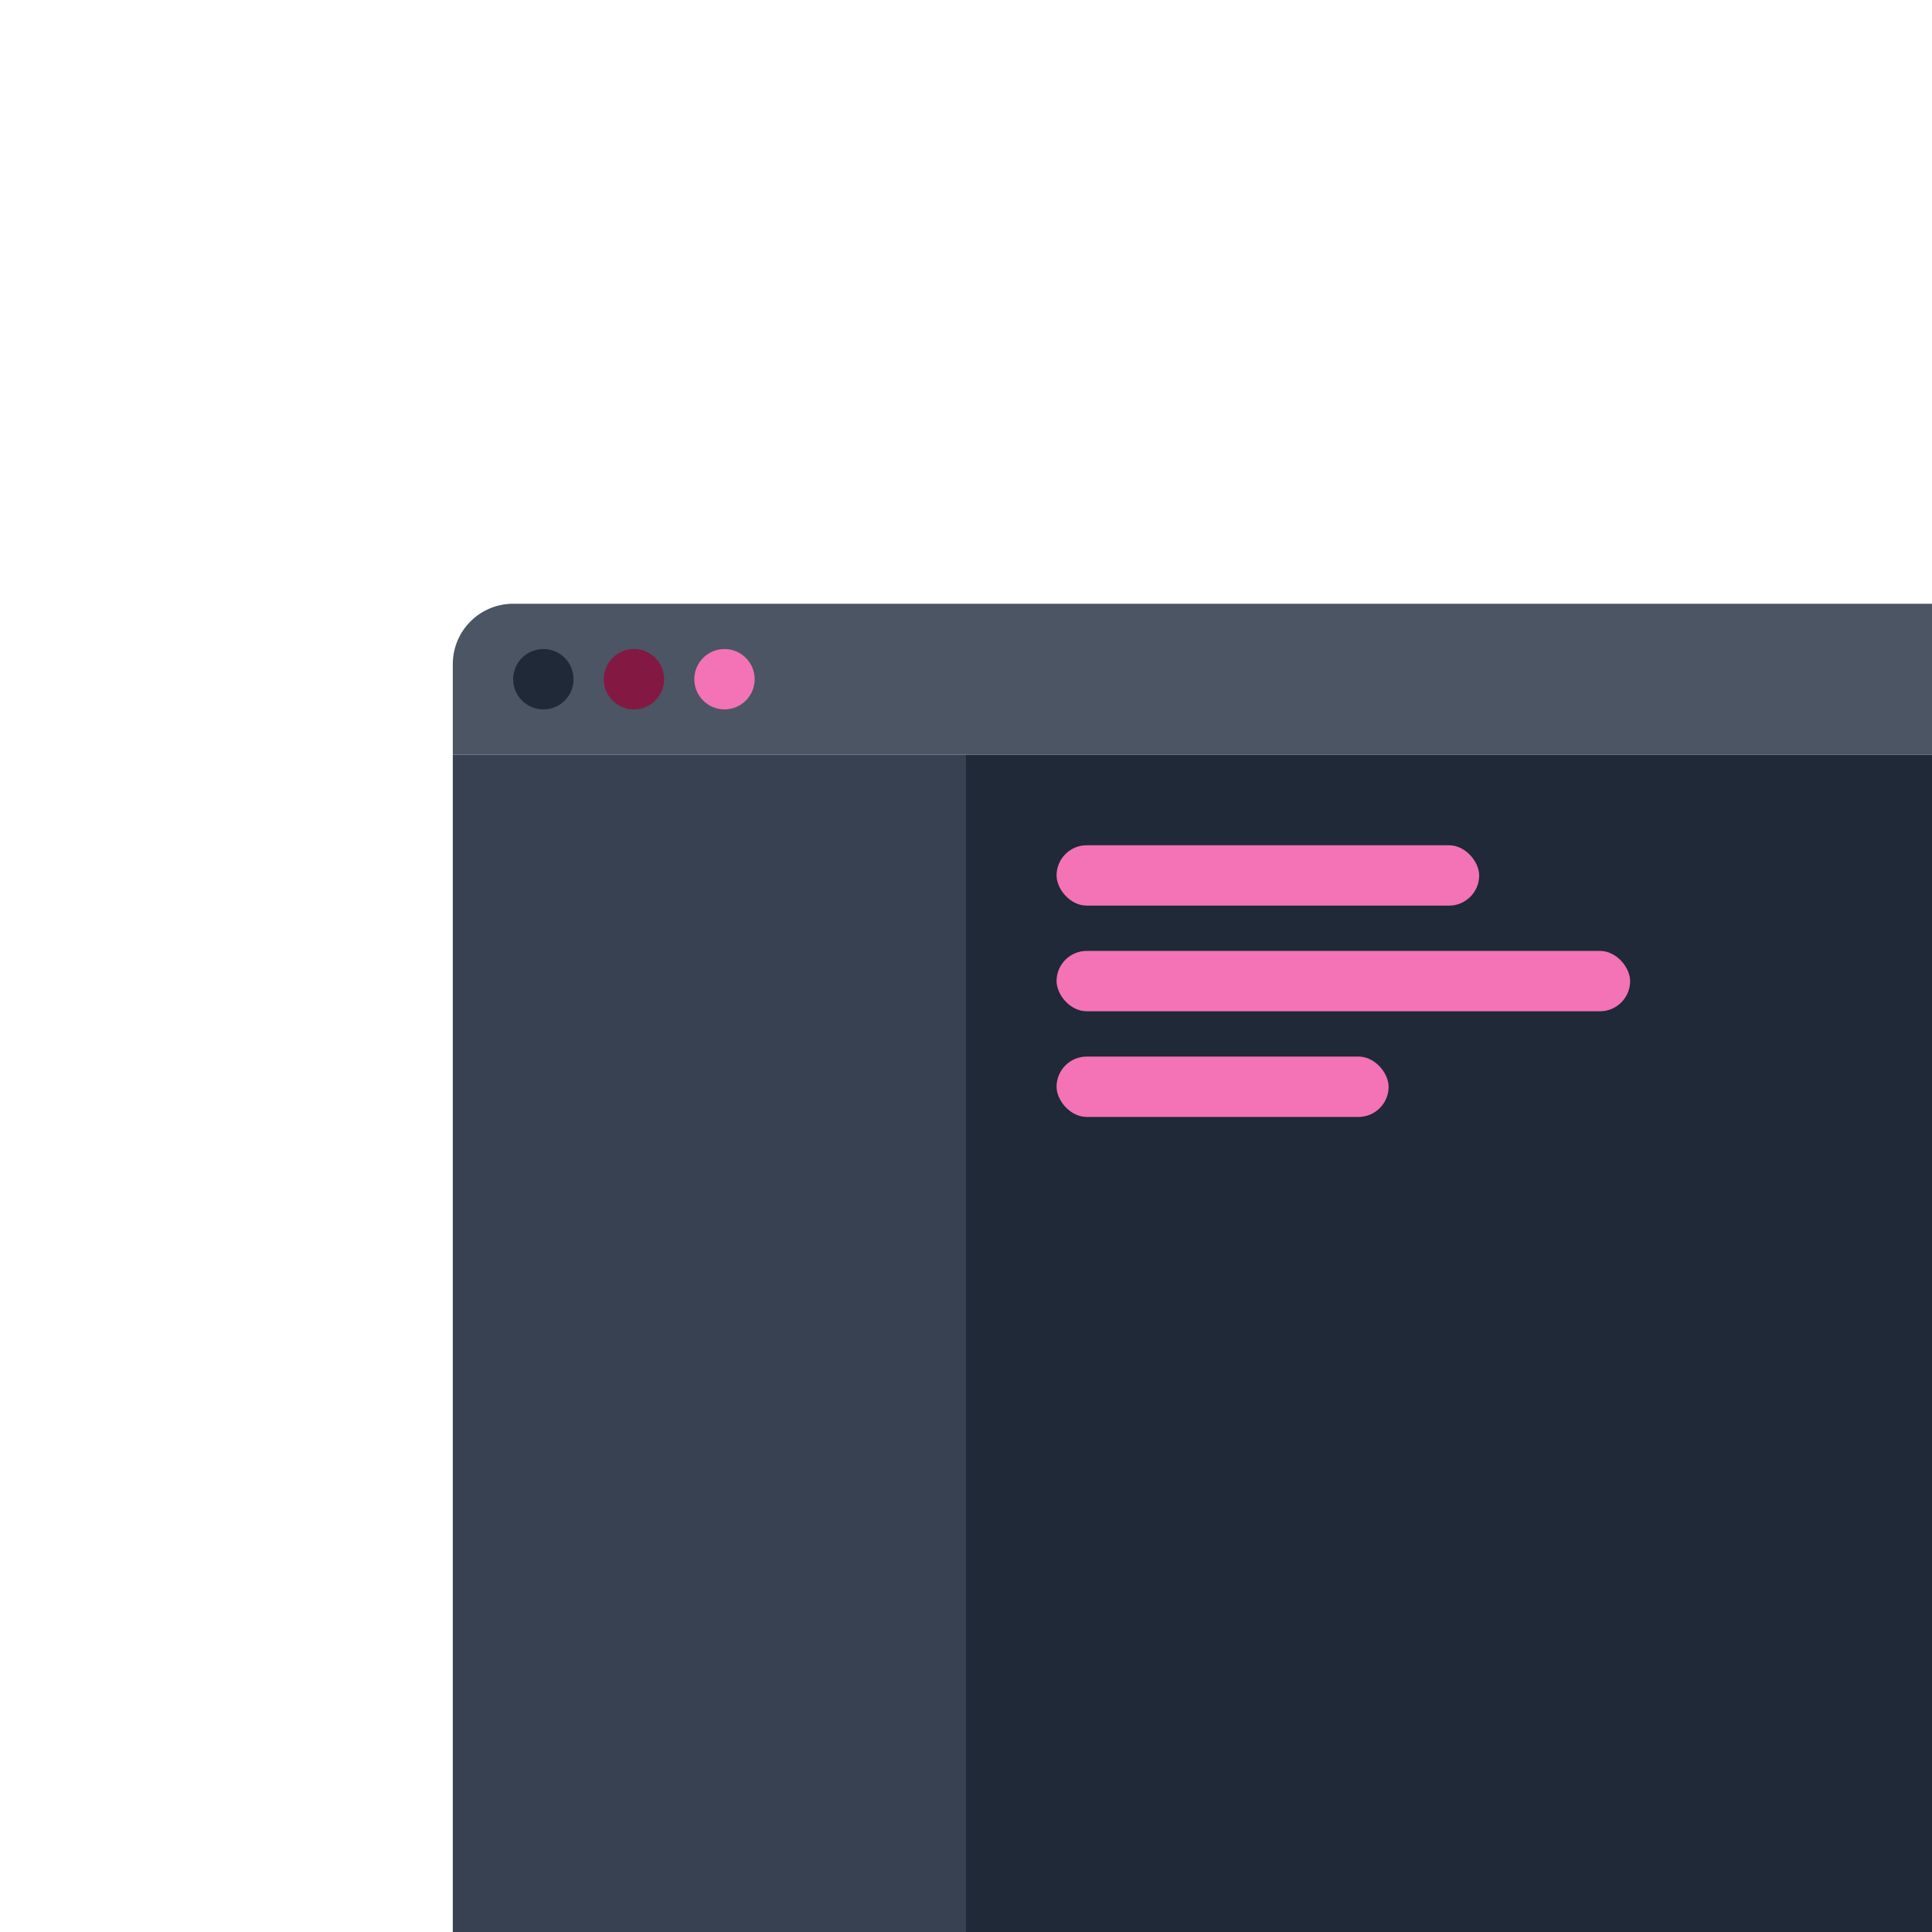<?xml version="1.0" encoding="UTF-8" standalone="no"?>
<!DOCTYPE svg PUBLIC "-//W3C//DTD SVG 1.1//EN" "http://www.w3.org/Graphics/SVG/1.1/DTD/svg11.dtd">
<svg version="1.1" xmlns="http://www.w3.org/2000/svg" xmlns:xlink="http://www.w3.org/1999/xlink" preserveAspectRatio="xMidYMid meet" viewBox="0 0 640 640" width="640" height="640">
   <path d="M 150 220
            A 20 20 0 0 1 170 200
            H 1000
            V 250
            H 150"
         fill="#4b5563"/>
   <path d="M 150 250
            V 1000
            H 320
            V 250"
         fill="#374151"/>
   <path d="M 320 250
            H 1000
            V 1000
            H 320"
         fill="#1f2937"/>
   
   <circle cx="180" cy="225" r="10" fill="#1f2937"/>
   <circle cx="210" cy="225" r="10" fill="#831843"/>
   <circle cx="240" cy="225" r="10" fill="#F472B6"/>

   <rect x="350" height="20" ry="10" fill="#F472B6" width="140" y="280"/>
   <rect x="350" height="20" ry="10" fill="#F472B6" width="190" y="315"/>
   <rect x="350" height="20" ry="10" fill="#F472B6" width="110" y="350"/>
</svg>

